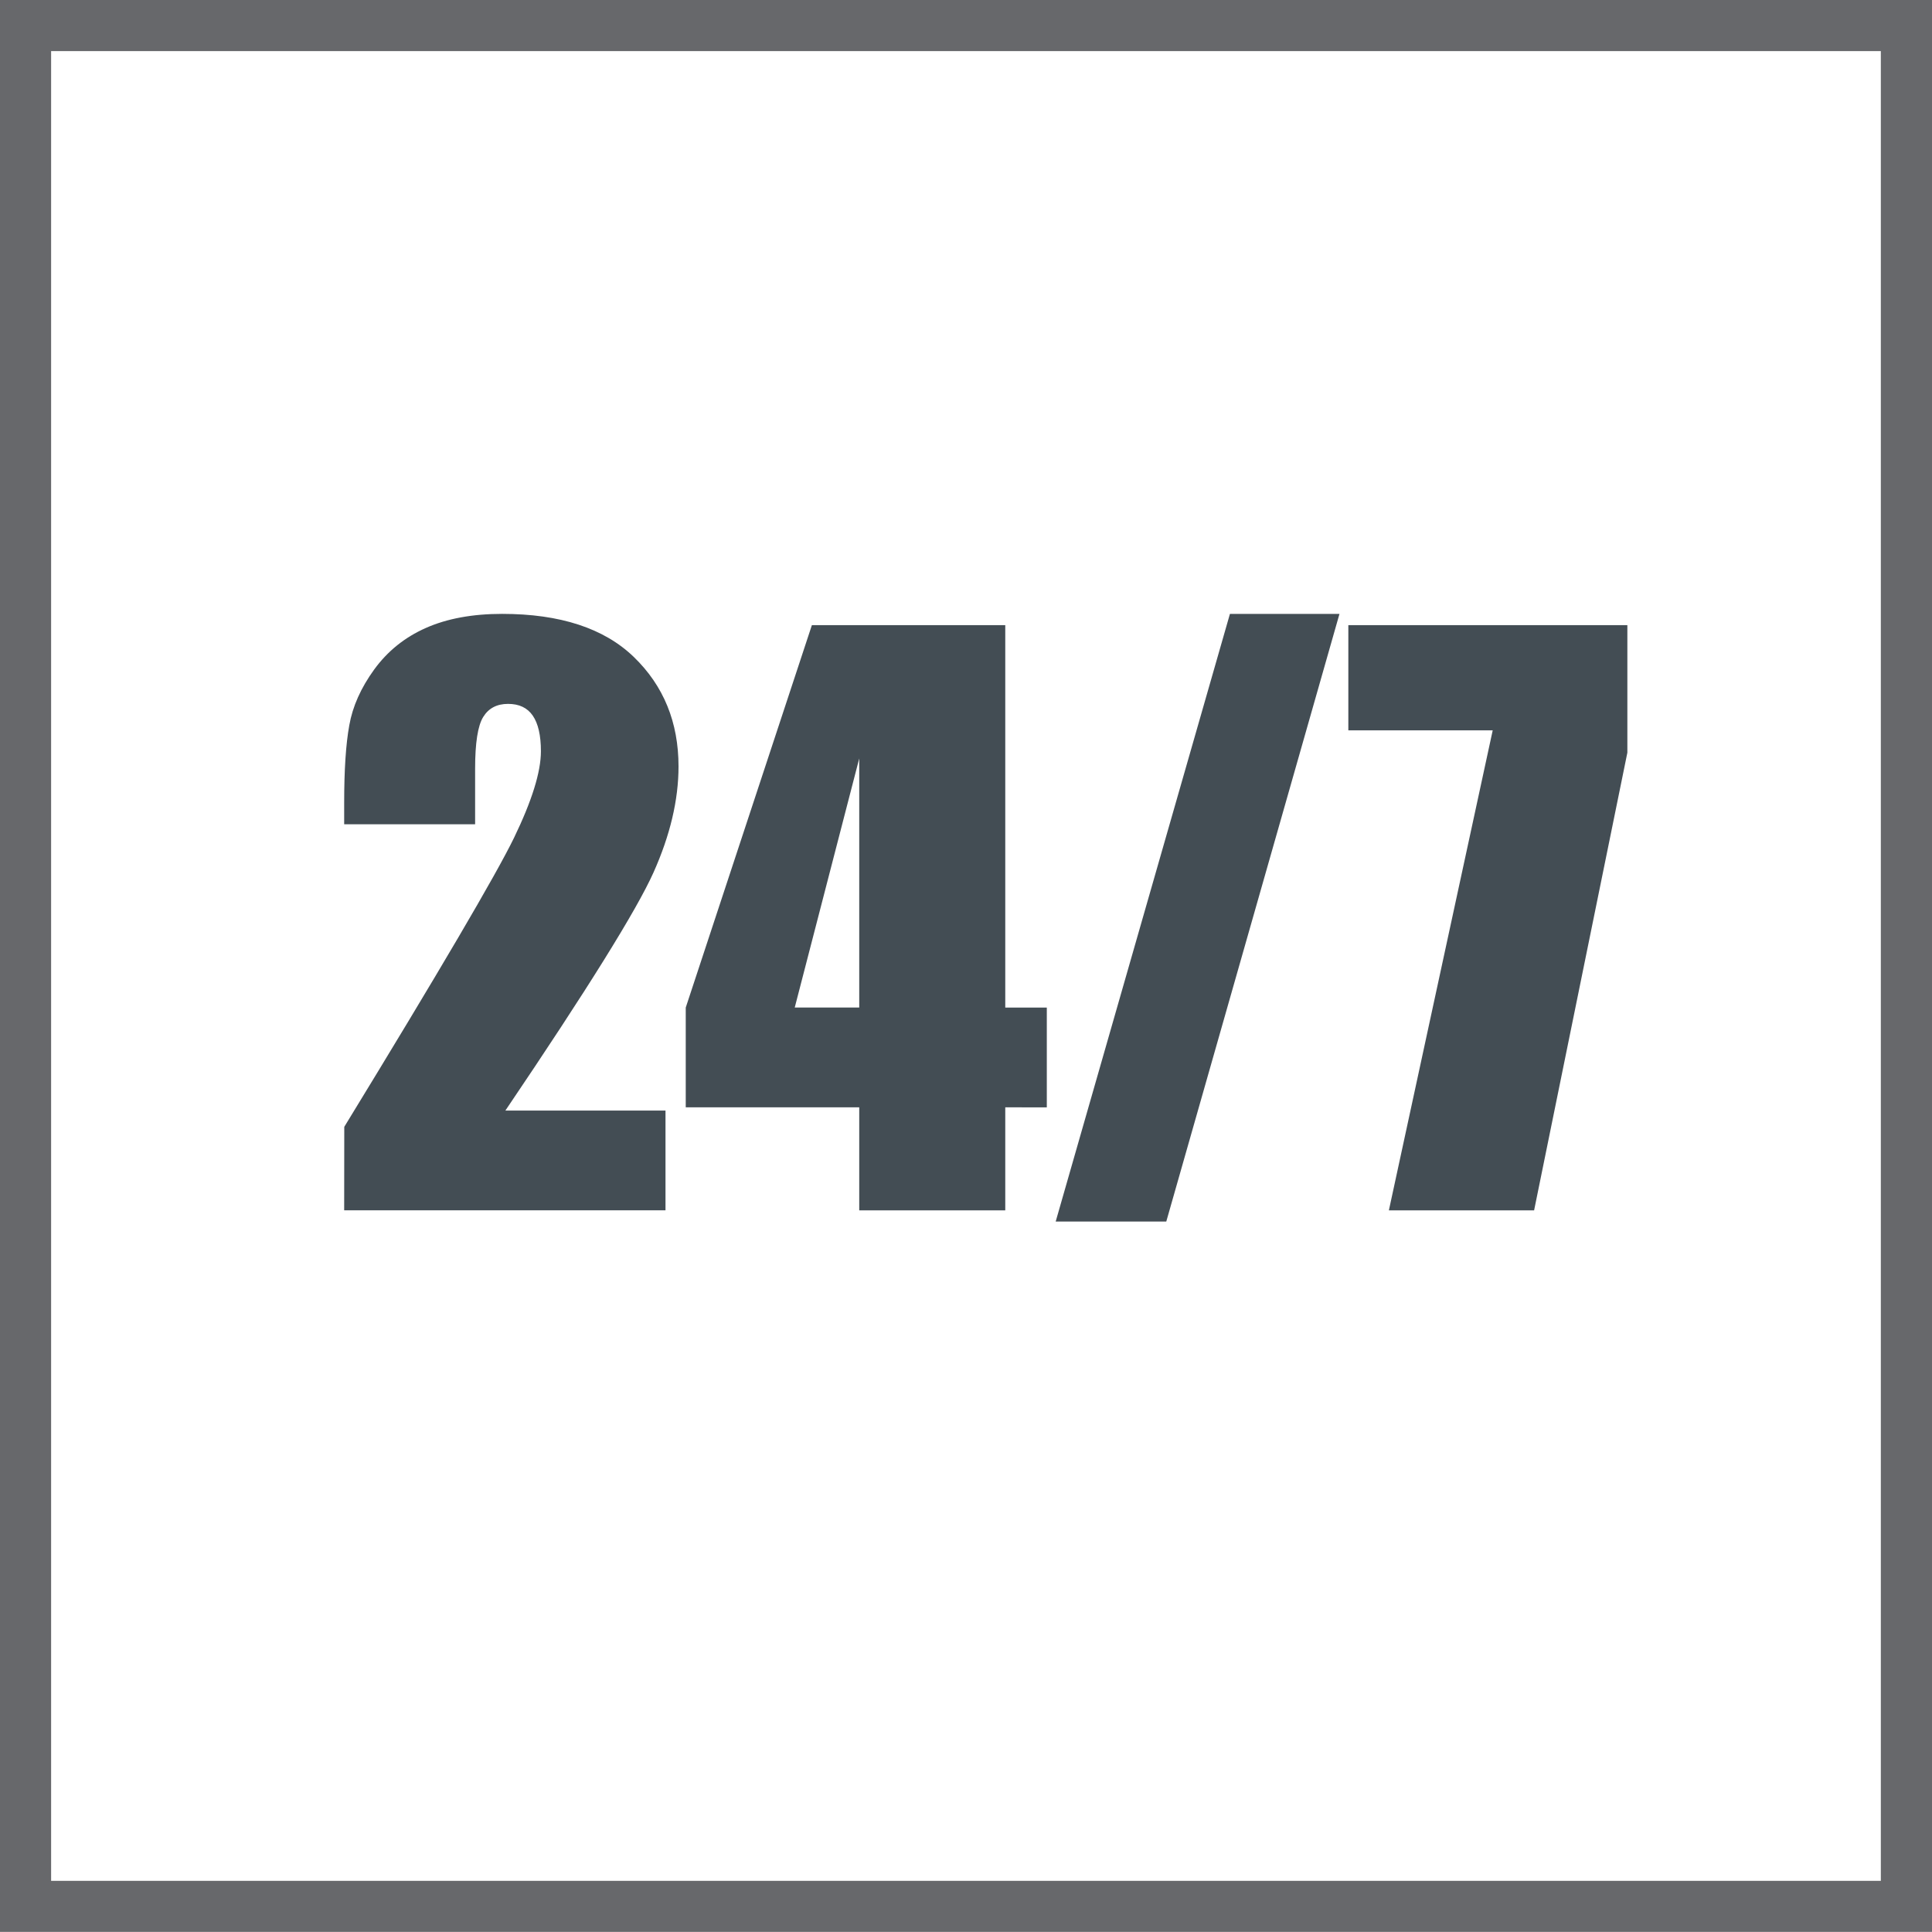 <?xml version="1.0" encoding="utf-8"?>
<!-- Generator: Adobe Illustrator 16.0.0, SVG Export Plug-In . SVG Version: 6.00 Build 0)  -->
<!DOCTYPE svg PUBLIC "-//W3C//DTD SVG 1.1//EN" "http://www.w3.org/Graphics/SVG/1.1/DTD/svg11.dtd">
<svg version="1.1" id="Layer_1" xmlns="http://www.w3.org/2000/svg" xmlns:xlink="http://www.w3.org/1999/xlink" x="0px" y="0px"
	 width="38.553px" height="38.551px" viewBox="0 0 38.553 38.551" enable-background="new 0 0 38.553 38.551" xml:space="preserve">
<g id="Layer_1_1_">
</g>
<g id="Isolation_Mode">
	<path fill="#67686B" d="M0,38.551h38.553V0H0V38.551z M37.532,37.532H1.02V1.02h36.512V37.532z"/>
	<g>
		<path fill="#434D54" d="M13.28,22.161v1.991H6.868l0.002-1.666c1.899-3.106,3.028-5.029,3.387-5.767
			c0.357-0.738,0.537-1.314,0.537-1.728c0-0.317-0.055-0.555-0.163-0.711c-0.107-0.156-0.271-0.234-0.493-0.234
			c-0.223,0-0.388,0.087-0.495,0.26c-0.108,0.173-0.162,0.517-0.162,1.031v1.111H6.868v-0.426c0-0.654,0.033-1.17,0.102-1.548
			c0.066-0.377,0.232-0.748,0.497-1.114c0.266-0.365,0.608-0.642,1.031-0.829c0.423-0.188,0.932-0.281,1.522-0.281
			c1.158,0,2.035,0.287,2.629,0.861c0.594,0.575,0.891,1.303,0.891,2.183c0,0.668-0.167,1.375-0.501,2.12
			c-0.335,0.746-1.318,2.328-2.954,4.747H13.28L13.28,22.161z"/>
		<path fill="#434D54" d="M20.06,12.475v7.631h0.829v1.991H20.06v2.056h-2.914v-2.056h-3.462v-1.991l2.517-7.631H20.06z
			 M17.146,20.105v-4.97l-1.287,4.97H17.146z"/>
		<path fill="#434D54" d="M26.729,12.251l-3.456,12.125h-2.207l3.477-12.125H26.729z"/>
		<path fill="#434D54" d="M32.474,12.475v2.544l-1.861,9.134h-2.898l2.072-9.579h-2.881v-2.099H32.474z"/>
	</g>
</g>
</svg>
